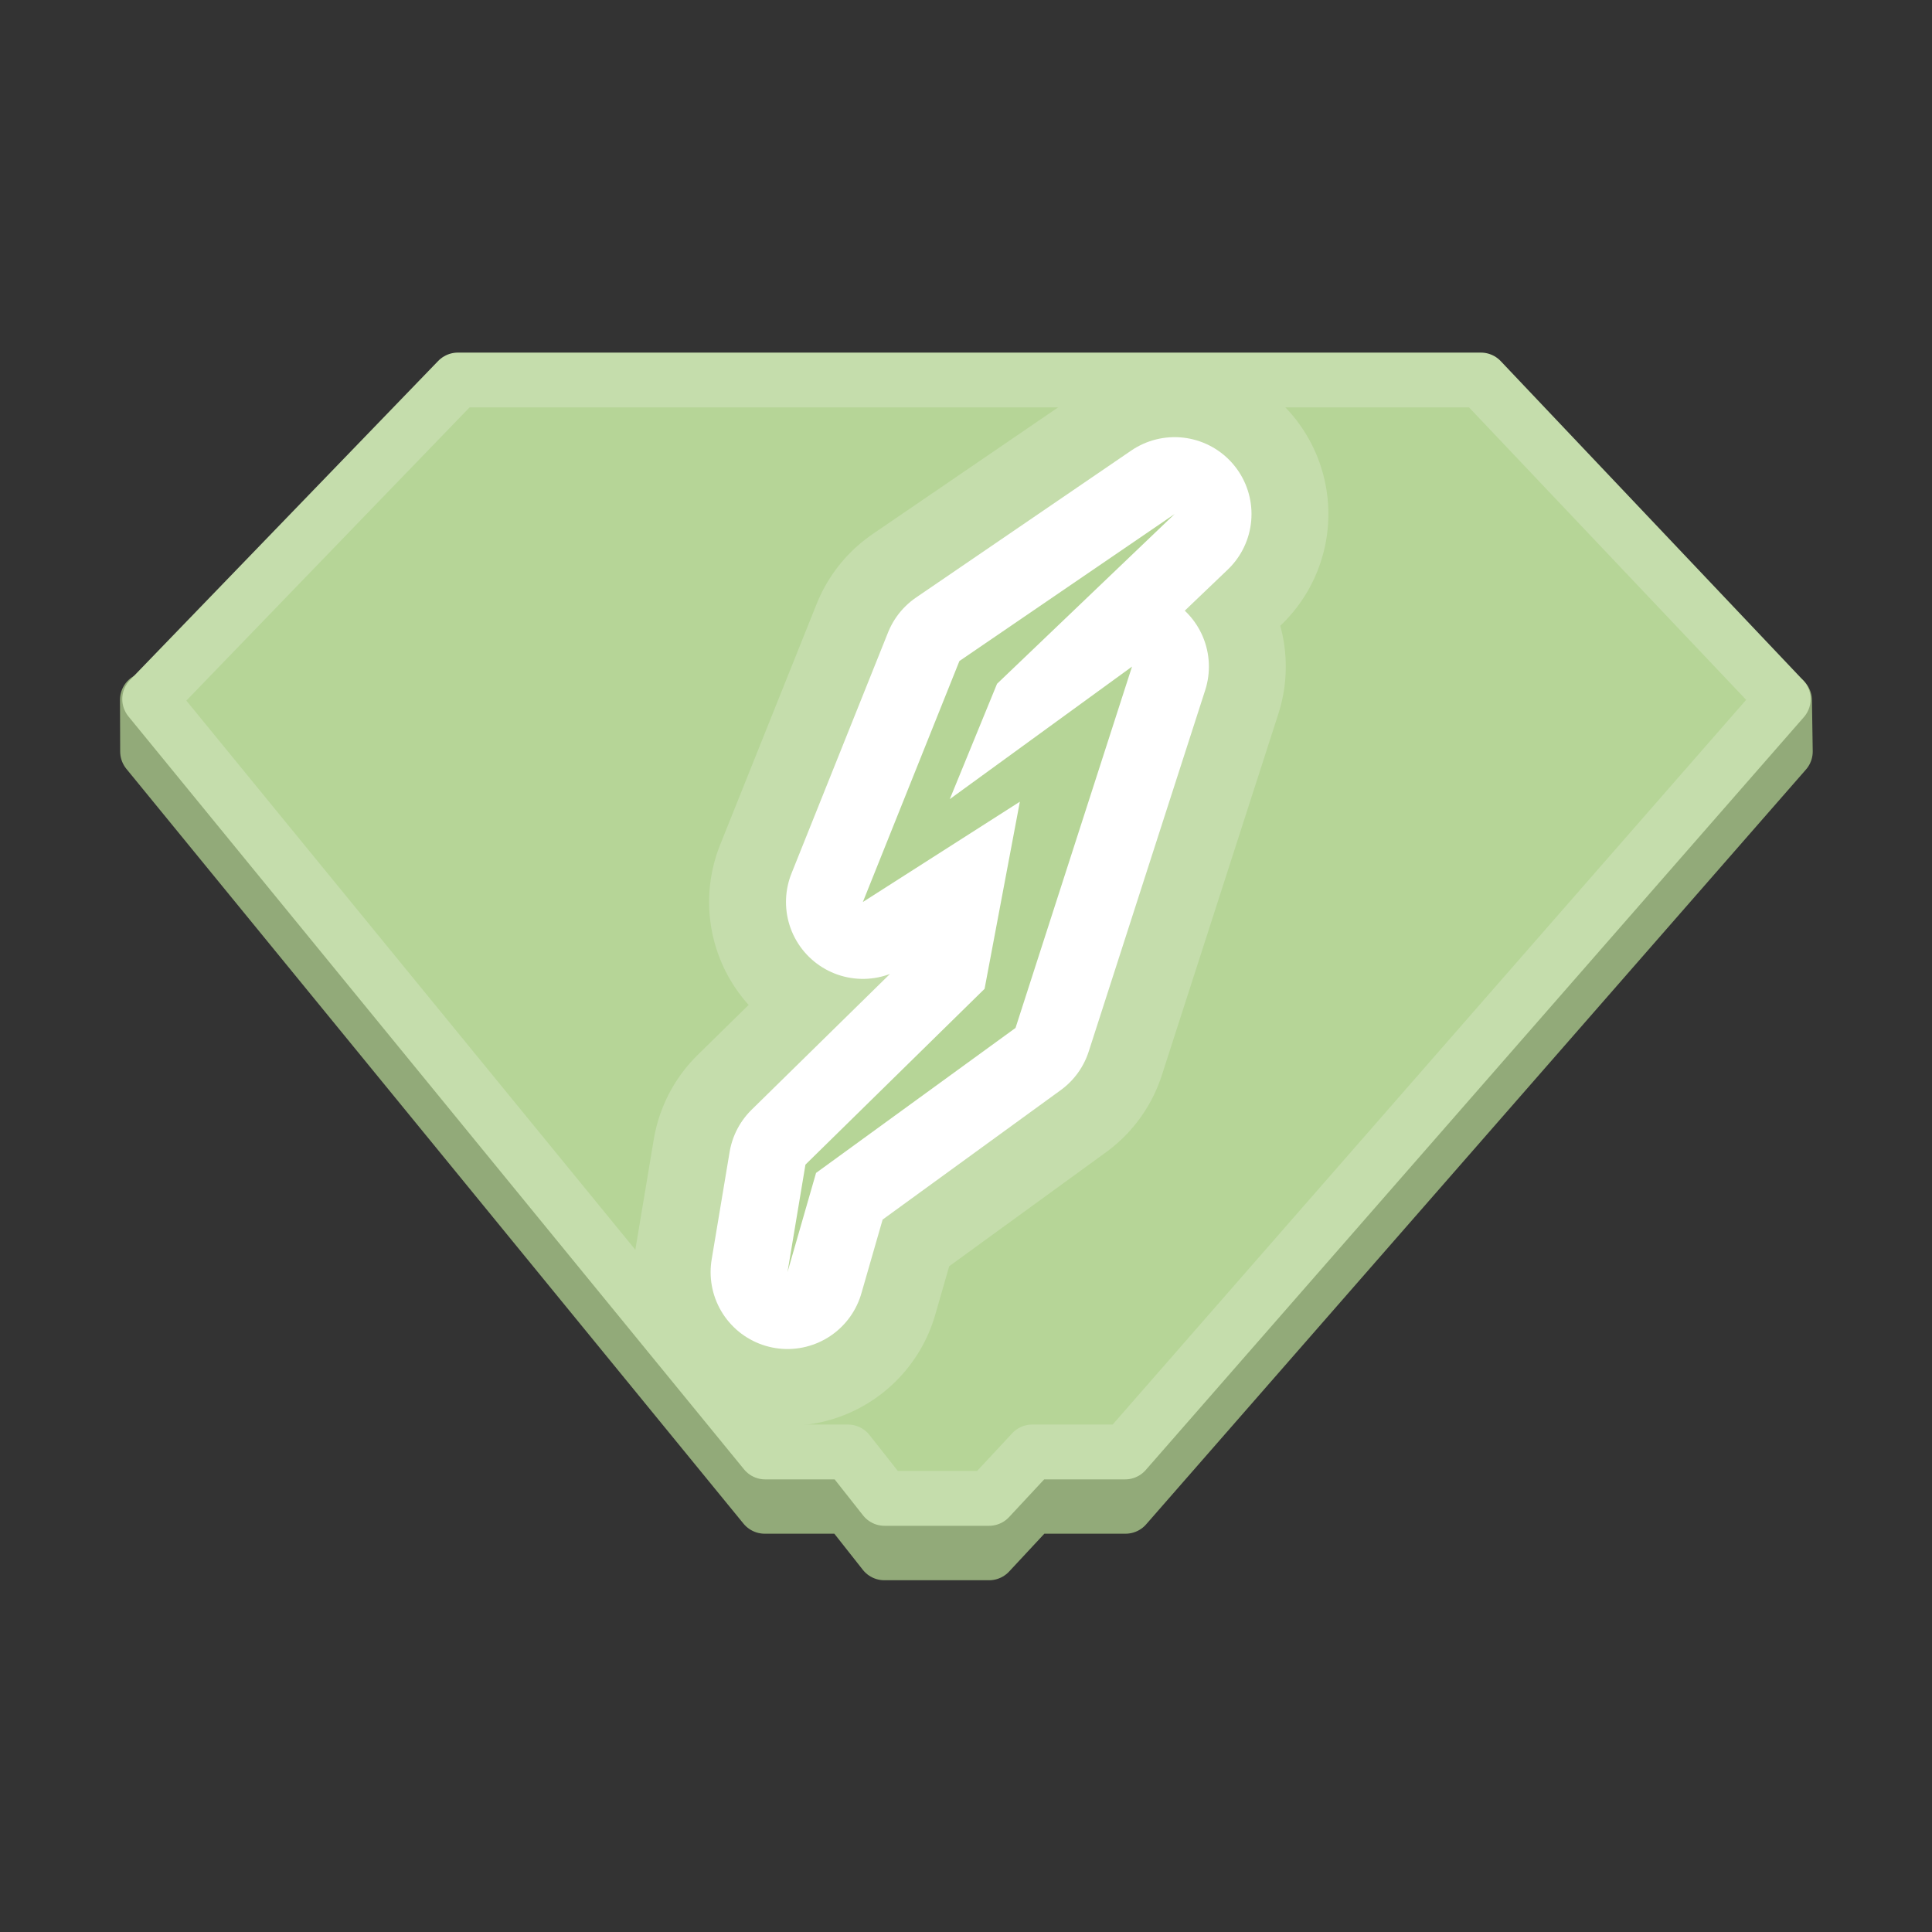 <?xml version="1.0" encoding="utf-8"?>
<svg viewBox="0 0 1024 1024" width="1024px" height="1024px" xmlns="http://www.w3.org/2000/svg">
    <rect x="0" y="0" width="1024" height="1024" fill="#333333" stroke="none"/>
    <g id="g-1" transform="matrix(1.163, 0, 0, 1.163, -9.026, -35.353)" style="">
        <title>logo4</title>
        <g style="" transform="matrix(0.833, 0, 0, 0.833, 75.024, 82.846)">
            <title>hintergrund</title>
            <path
                d="M 0 348.179 L 337.63 761.13 L 382.994 761.13 L 403.081 786.592 L 460.382 786.592 L 484.09 761.13 L 535.023 761.13 L 896 348.179 L 895.567 320.246 L -0.1 319.935 L 0 348.179 Z"
                id="path-1"
                style="stroke-linecap: round; stroke-linejoin: round; stroke-width: 30px; stroke: rgb(146, 170, 121); fill: rgb(182, 213, 151);">
                <title>fuellung</title>
            </path>
            <path
                d="M 1.148 319.517 L 337.913 731.409 L 383.161 731.409 L 403.196 756.806 L 460.35 756.806 L 483.997 731.409 L 534.8 731.409 L 894.852 319.517 L 729.435 144.945 L 169.763 144.945 L 1.148 319.517 Z"
                id="path-2"
                style="stroke-linecap: round; stroke-linejoin: round; stroke-width: 30px; fill: rgb(182, 213, 151); stroke: rgb(197, 221, 172);">
                <title>dimension</title>
            </path>
        </g>
        <g id="g-2" transform="matrix(0.932, 0, 0, 0.932, 246.422, 139.796)" style="">
            <title>wappen</title>
            <path
                d="M 213.069 205.85 L 165.857 323.687 L 242.624 274.641 L 225.373 366.141 L 137.779 452.104 L 129 504.676 L 142.963 456.164 L 240.507 385.263 L 297.465 208.582 L 208.361 273.38 L 231.462 216.988 L 318.3 133.976 Z"
                style="fill-rule: nonzero; paint-order: stroke; stroke: rgb(197, 221, 172); stroke-width: 150.381px; stroke-linejoin: round; fill: rgb(197, 221, 172);" />
            <path
                d="M 213.069 205.85 L 165.857 323.687 L 242.624 274.641 L 225.373 366.141 L 137.779 452.104 L 129 504.676 L 142.963 456.164 L 240.507 385.263 L 297.465 208.582 L 208.361 273.38 L 231.462 216.988 L 318.3 133.976 Z"
                style="fill-rule: nonzero; paint-order: stroke; stroke: rgb(255, 255, 255); stroke-width: 75.191px; stroke-linejoin: round; fill: rgb(255, 255, 255);" />
            <polygon
                style="fill-rule: nonzero; paint-order: stroke; fill: rgb(182, 213, 151); stroke-width: 75.191px; stroke-linejoin: round;"
                points="213.069 205.85 165.857 323.687 242.624 274.641 225.373 366.141 137.779 452.104 129 504.676 142.963 456.164 240.507 385.263 297.465 208.582 208.361 273.38 231.462 216.988 318.3 133.976" />
        </g>
    </g>
</svg>